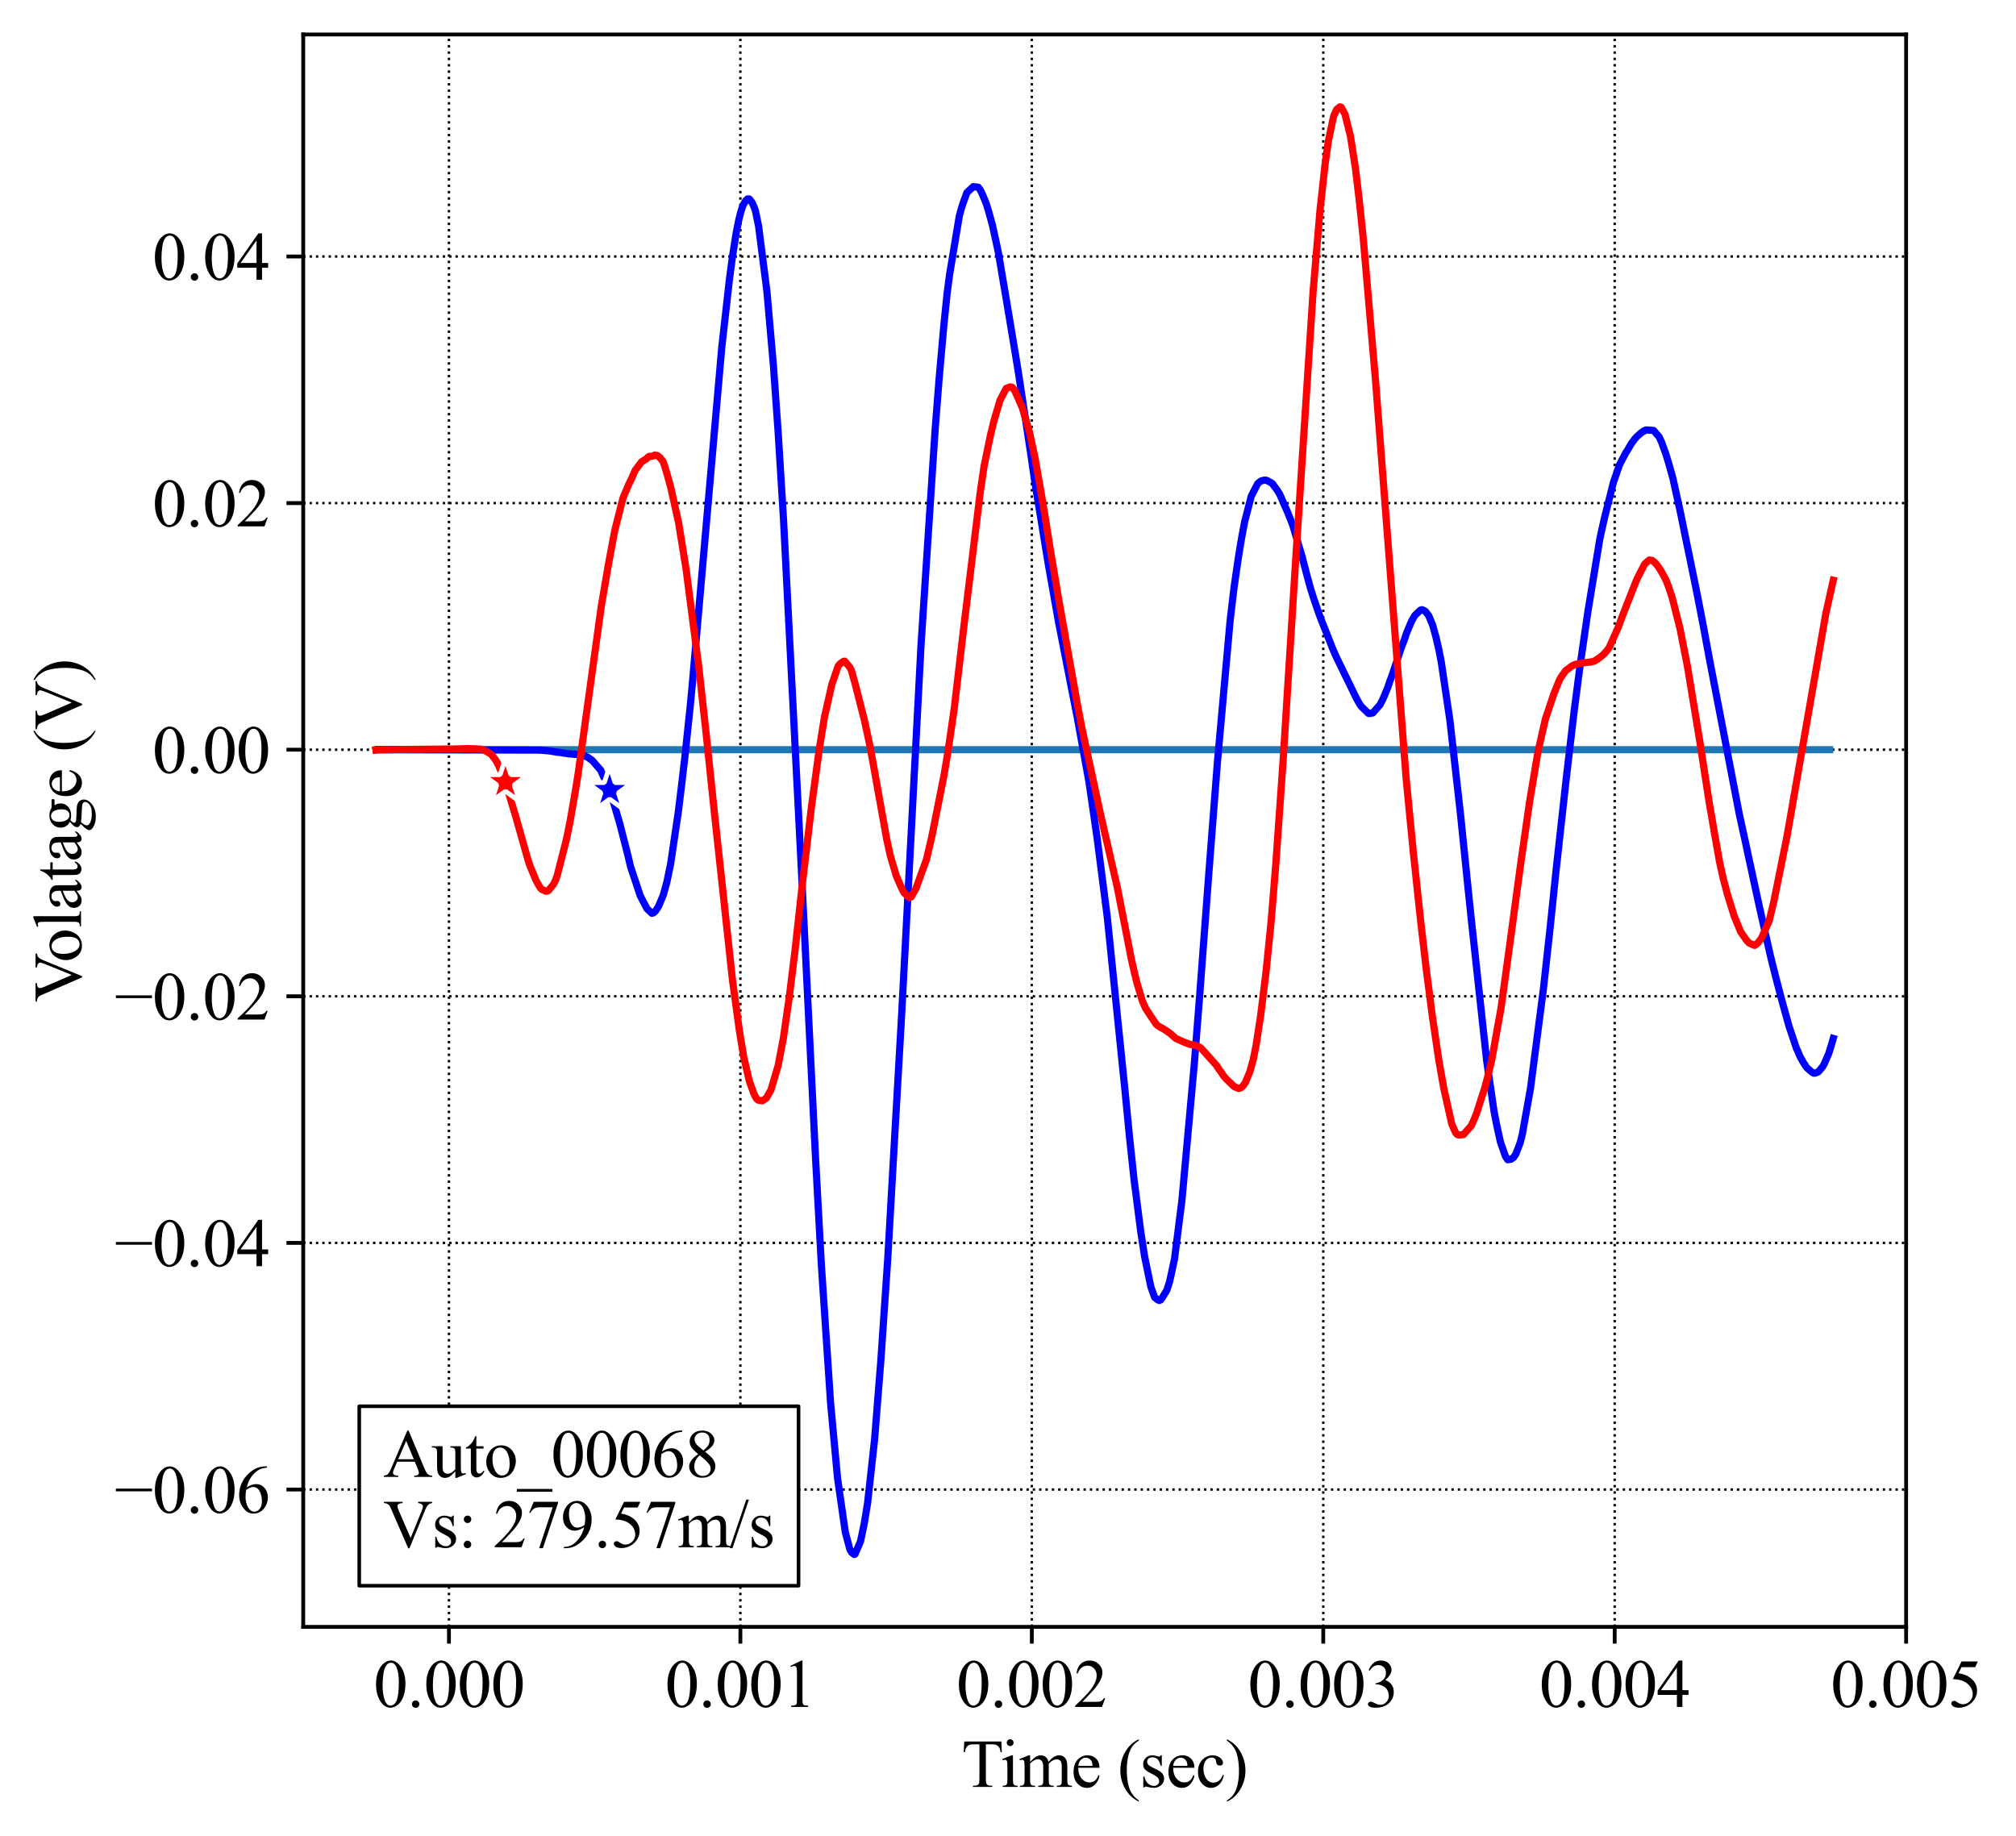<?xml version="1.0" encoding="utf-8" standalone="no"?>
<!DOCTYPE svg PUBLIC "-//W3C//DTD SVG 1.1//EN"
  "http://www.w3.org/Graphics/SVG/1.1/DTD/svg11.dtd">
<svg height="383.472pt" version="1.1" viewBox="0 0 421.087 383.472" width="421.087pt" xmlns="http://www.w3.org/2000/svg" xmlns:xlink="http://www.w3.org/1999/xlink">
 <defs>
  <style type="text/css">*{stroke-linecap:butt;stroke-linejoin:round;}</style>
 </defs>
 <g id="figure_1">
  <g id="patch_1">
   <path d="M 0 383.472 
L 421.087 383.472 
L 421.087 0 
L 0 0 
z
" style="fill:#ffffff;"/>
  </g>
  <g id="axes_1">
   <g id="patch_2">
    <path d="M 63.337 339.84 
L 398.137 339.84 
L 398.137 7.2 
L 63.337 7.2 
z
" style="fill:#ffffff;"/>
   </g>
   <g id="matplotlib.axis_1">
    <g id="xtick_1">
     <g id="line2d_1">
      <path clip-path="url(#p423b98a6bf)" d="M 93.773 339.84 
L 93.773 7.2 
" style="fill:none;stroke:#000000;stroke-dasharray:0.5,0.825;stroke-dashoffset:0;stroke-width:0.5;"/>
     </g>
     <g id="line2d_2">
      <defs>
       <path d="M 0 0 
L 0 3.5 
" id="med124d622c" style="stroke:#000000;stroke-width:0.8;"/>
      </defs>
      <g>
       <use style="stroke:#000000;stroke-width:0.8;" x="93.773" xlink:href="#med124d622c" y="339.84"/>
      </g>
     </g>
     <g id="text_1">
      <!-- 0.000 -->
      <g transform="translate(78.023 356.561)scale(0.14 -0.14)">
       <defs>
        <path d="M 231 2094 
Q 231 2819 450 3342 
Q 669 3866 1031 4122 
Q 1313 4325 1613 4325 
Q 2100 4325 2488 3828 
Q 2972 3213 2972 2159 
Q 2972 1422 2759 906 
Q 2547 391 2217 158 
Q 1888 -75 1581 -75 
Q 975 -75 572 641 
Q 231 1244 231 2094 
z
M 844 2016 
Q 844 1141 1059 588 
Q 1238 122 1591 122 
Q 1759 122 1940 273 
Q 2122 425 2216 781 
Q 2359 1319 2359 2297 
Q 2359 3022 2209 3506 
Q 2097 3866 1919 4016 
Q 1791 4119 1609 4119 
Q 1397 4119 1231 3928 
Q 1006 3669 925 3112 
Q 844 2556 844 2016 
z
" id="TimesNewRomanPSMT-30" transform="scale(0.016)"/>
        <path d="M 800 606 
Q 947 606 1047 504 
Q 1147 403 1147 259 
Q 1147 116 1045 14 
Q 944 -88 800 -88 
Q 656 -88 554 14 
Q 453 116 453 259 
Q 453 406 554 506 
Q 656 606 800 606 
z
" id="TimesNewRomanPSMT-2e" transform="scale(0.016)"/>
       </defs>
       <use xlink:href="#TimesNewRomanPSMT-30"/>
       <use x="50" xlink:href="#TimesNewRomanPSMT-2e"/>
       <use x="75" xlink:href="#TimesNewRomanPSMT-30"/>
       <use x="125" xlink:href="#TimesNewRomanPSMT-30"/>
       <use x="175" xlink:href="#TimesNewRomanPSMT-30"/>
      </g>
     </g>
    </g>
    <g id="xtick_2">
     <g id="line2d_3">
      <path clip-path="url(#p423b98a6bf)" d="M 154.646 339.84 
L 154.646 7.2 
" style="fill:none;stroke:#000000;stroke-dasharray:0.5,0.825;stroke-dashoffset:0;stroke-width:0.5;"/>
     </g>
     <g id="line2d_4">
      <g>
       <use style="stroke:#000000;stroke-width:0.8;" x="154.646" xlink:href="#med124d622c" y="339.84"/>
      </g>
     </g>
     <g id="text_2">
      <!-- 0.001 -->
      <g transform="translate(138.896 356.561)scale(0.14 -0.14)">
       <defs>
        <path d="M 750 3822 
L 1781 4325 
L 1884 4325 
L 1884 747 
Q 1884 391 1914 303 
Q 1944 216 2037 169 
Q 2131 122 2419 116 
L 2419 0 
L 825 0 
L 825 116 
Q 1125 122 1212 167 
Q 1300 213 1334 289 
Q 1369 366 1369 747 
L 1369 3034 
Q 1369 3497 1338 3628 
Q 1316 3728 1258 3775 
Q 1200 3822 1119 3822 
Q 1003 3822 797 3725 
L 750 3822 
z
" id="TimesNewRomanPSMT-31" transform="scale(0.016)"/>
       </defs>
       <use xlink:href="#TimesNewRomanPSMT-30"/>
       <use x="50" xlink:href="#TimesNewRomanPSMT-2e"/>
       <use x="75" xlink:href="#TimesNewRomanPSMT-30"/>
       <use x="125" xlink:href="#TimesNewRomanPSMT-30"/>
       <use x="175" xlink:href="#TimesNewRomanPSMT-31"/>
      </g>
     </g>
    </g>
    <g id="xtick_3">
     <g id="line2d_5">
      <path clip-path="url(#p423b98a6bf)" d="M 215.519 339.84 
L 215.519 7.2 
" style="fill:none;stroke:#000000;stroke-dasharray:0.5,0.825;stroke-dashoffset:0;stroke-width:0.5;"/>
     </g>
     <g id="line2d_6">
      <g>
       <use style="stroke:#000000;stroke-width:0.8;" x="215.519" xlink:href="#med124d622c" y="339.84"/>
      </g>
     </g>
     <g id="text_3">
      <!-- 0.002 -->
      <g transform="translate(199.769 356.561)scale(0.14 -0.14)">
       <defs>
        <path d="M 2934 816 
L 2638 0 
L 138 0 
L 138 116 
Q 1241 1122 1691 1759 
Q 2141 2397 2141 2925 
Q 2141 3328 1894 3587 
Q 1647 3847 1303 3847 
Q 991 3847 742 3664 
Q 494 3481 375 3128 
L 259 3128 
Q 338 3706 661 4015 
Q 984 4325 1469 4325 
Q 1984 4325 2329 3994 
Q 2675 3663 2675 3213 
Q 2675 2891 2525 2569 
Q 2294 2063 1775 1497 
Q 997 647 803 472 
L 1909 472 
Q 2247 472 2383 497 
Q 2519 522 2628 598 
Q 2738 675 2819 816 
L 2934 816 
z
" id="TimesNewRomanPSMT-32" transform="scale(0.016)"/>
       </defs>
       <use xlink:href="#TimesNewRomanPSMT-30"/>
       <use x="50" xlink:href="#TimesNewRomanPSMT-2e"/>
       <use x="75" xlink:href="#TimesNewRomanPSMT-30"/>
       <use x="125" xlink:href="#TimesNewRomanPSMT-30"/>
       <use x="175" xlink:href="#TimesNewRomanPSMT-32"/>
      </g>
     </g>
    </g>
    <g id="xtick_4">
     <g id="line2d_7">
      <path clip-path="url(#p423b98a6bf)" d="M 276.391 339.84 
L 276.391 7.2 
" style="fill:none;stroke:#000000;stroke-dasharray:0.5,0.825;stroke-dashoffset:0;stroke-width:0.5;"/>
     </g>
     <g id="line2d_8">
      <g>
       <use style="stroke:#000000;stroke-width:0.8;" x="276.391" xlink:href="#med124d622c" y="339.84"/>
      </g>
     </g>
     <g id="text_4">
      <!-- 0.003 -->
      <g transform="translate(260.641 356.561)scale(0.14 -0.14)">
       <defs>
        <path d="M 325 3431 
Q 506 3859 782 4092 
Q 1059 4325 1472 4325 
Q 1981 4325 2253 3994 
Q 2459 3747 2459 3466 
Q 2459 3003 1878 2509 
Q 2269 2356 2469 2072 
Q 2669 1788 2669 1403 
Q 2669 853 2319 450 
Q 1863 -75 997 -75 
Q 569 -75 414 31 
Q 259 138 259 259 
Q 259 350 332 419 
Q 406 488 509 488 
Q 588 488 669 463 
Q 722 447 909 348 
Q 1097 250 1169 231 
Q 1284 197 1416 197 
Q 1734 197 1970 444 
Q 2206 691 2206 1028 
Q 2206 1275 2097 1509 
Q 2016 1684 1919 1775 
Q 1784 1900 1550 2001 
Q 1316 2103 1072 2103 
L 972 2103 
L 972 2197 
Q 1219 2228 1467 2375 
Q 1716 2522 1828 2728 
Q 1941 2934 1941 3181 
Q 1941 3503 1739 3701 
Q 1538 3900 1238 3900 
Q 753 3900 428 3381 
L 325 3431 
z
" id="TimesNewRomanPSMT-33" transform="scale(0.016)"/>
       </defs>
       <use xlink:href="#TimesNewRomanPSMT-30"/>
       <use x="50" xlink:href="#TimesNewRomanPSMT-2e"/>
       <use x="75" xlink:href="#TimesNewRomanPSMT-30"/>
       <use x="125" xlink:href="#TimesNewRomanPSMT-30"/>
       <use x="175" xlink:href="#TimesNewRomanPSMT-33"/>
      </g>
     </g>
    </g>
    <g id="xtick_5">
     <g id="line2d_9">
      <path clip-path="url(#p423b98a6bf)" d="M 337.264 339.84 
L 337.264 7.2 
" style="fill:none;stroke:#000000;stroke-dasharray:0.5,0.825;stroke-dashoffset:0;stroke-width:0.5;"/>
     </g>
     <g id="line2d_10">
      <g>
       <use style="stroke:#000000;stroke-width:0.8;" x="337.264" xlink:href="#med124d622c" y="339.84"/>
      </g>
     </g>
     <g id="text_5">
      <!-- 0.004 -->
      <g transform="translate(321.514 356.561)scale(0.14 -0.14)">
       <defs>
        <path d="M 2978 1563 
L 2978 1119 
L 2409 1119 
L 2409 0 
L 1894 0 
L 1894 1119 
L 100 1119 
L 100 1519 
L 2066 4325 
L 2409 4325 
L 2409 1563 
L 2978 1563 
z
M 1894 1563 
L 1894 3666 
L 406 1563 
L 1894 1563 
z
" id="TimesNewRomanPSMT-34" transform="scale(0.016)"/>
       </defs>
       <use xlink:href="#TimesNewRomanPSMT-30"/>
       <use x="50" xlink:href="#TimesNewRomanPSMT-2e"/>
       <use x="75" xlink:href="#TimesNewRomanPSMT-30"/>
       <use x="125" xlink:href="#TimesNewRomanPSMT-30"/>
       <use x="175" xlink:href="#TimesNewRomanPSMT-34"/>
      </g>
     </g>
    </g>
    <g id="xtick_6">
     <g id="line2d_11">
      <path clip-path="url(#p423b98a6bf)" d="M 398.137 339.84 
L 398.137 7.2 
" style="fill:none;stroke:#000000;stroke-dasharray:0.5,0.825;stroke-dashoffset:0;stroke-width:0.5;"/>
     </g>
     <g id="line2d_12">
      <g>
       <use style="stroke:#000000;stroke-width:0.8;" x="398.137" xlink:href="#med124d622c" y="339.84"/>
      </g>
     </g>
     <g id="text_6">
      <!-- 0.005 -->
      <g transform="translate(382.387 356.561)scale(0.14 -0.14)">
       <defs>
        <path d="M 2778 4238 
L 2534 3706 
L 1259 3706 
L 981 3138 
Q 1809 3016 2294 2522 
Q 2709 2097 2709 1522 
Q 2709 1188 2573 903 
Q 2438 619 2231 419 
Q 2025 219 1772 97 
Q 1413 -75 1034 -75 
Q 653 -75 479 54 
Q 306 184 306 341 
Q 306 428 378 495 
Q 450 563 559 563 
Q 641 563 702 538 
Q 763 513 909 409 
Q 1144 247 1384 247 
Q 1750 247 2026 523 
Q 2303 800 2303 1197 
Q 2303 1581 2056 1914 
Q 1809 2247 1375 2428 
Q 1034 2569 447 2591 
L 1259 4238 
L 2778 4238 
z
" id="TimesNewRomanPSMT-35" transform="scale(0.016)"/>
       </defs>
       <use xlink:href="#TimesNewRomanPSMT-30"/>
       <use x="50" xlink:href="#TimesNewRomanPSMT-2e"/>
       <use x="75" xlink:href="#TimesNewRomanPSMT-30"/>
       <use x="125" xlink:href="#TimesNewRomanPSMT-30"/>
       <use x="175" xlink:href="#TimesNewRomanPSMT-35"/>
      </g>
     </g>
    </g>
    <g id="text_7">
     <!-- Time (sec) -->
     <g transform="translate(200.859 373.277)scale(0.14 -0.14)">
      <defs>
       <path d="M 3703 4238 
L 3750 3244 
L 3631 3244 
Q 3597 3506 3538 3619 
Q 3441 3800 3280 3886 
Q 3119 3972 2856 3972 
L 2259 3972 
L 2259 734 
Q 2259 344 2344 247 
Q 2463 116 2709 116 
L 2856 116 
L 2856 0 
L 1059 0 
L 1059 116 
L 1209 116 
Q 1478 116 1591 278 
Q 1659 378 1659 734 
L 1659 3972 
L 1150 3972 
Q 853 3972 728 3928 
Q 566 3869 450 3700 
Q 334 3531 313 3244 
L 194 3244 
L 244 4238 
L 3703 4238 
z
" id="TimesNewRomanPSMT-54" transform="scale(0.016)"/>
       <path d="M 928 4444 
Q 1059 4444 1151 4351 
Q 1244 4259 1244 4128 
Q 1244 3997 1151 3903 
Q 1059 3809 928 3809 
Q 797 3809 703 3903 
Q 609 3997 609 4128 
Q 609 4259 701 4351 
Q 794 4444 928 4444 
z
M 1188 2947 
L 1188 647 
Q 1188 378 1227 289 
Q 1266 200 1342 156 
Q 1419 113 1622 113 
L 1622 0 
L 231 0 
L 231 113 
Q 441 113 512 153 
Q 584 194 626 287 
Q 669 381 669 647 
L 669 1750 
Q 669 2216 641 2353 
Q 619 2453 572 2492 
Q 525 2531 444 2531 
Q 356 2531 231 2484 
L 188 2597 
L 1050 2947 
L 1188 2947 
z
" id="TimesNewRomanPSMT-69" transform="scale(0.016)"/>
       <path d="M 1050 2338 
Q 1363 2650 1419 2697 
Q 1559 2816 1721 2881 
Q 1884 2947 2044 2947 
Q 2313 2947 2506 2790 
Q 2700 2634 2766 2338 
Q 3088 2713 3309 2830 
Q 3531 2947 3766 2947 
Q 3994 2947 4170 2830 
Q 4347 2713 4450 2447 
Q 4519 2266 4519 1878 
L 4519 647 
Q 4519 378 4559 278 
Q 4591 209 4675 161 
Q 4759 113 4950 113 
L 4950 0 
L 3538 0 
L 3538 113 
L 3597 113 
Q 3781 113 3884 184 
Q 3956 234 3988 344 
Q 4000 397 4000 647 
L 4000 1878 
Q 4000 2228 3916 2372 
Q 3794 2572 3525 2572 
Q 3359 2572 3192 2489 
Q 3025 2406 2788 2181 
L 2781 2147 
L 2788 2013 
L 2788 647 
Q 2788 353 2820 281 
Q 2853 209 2943 161 
Q 3034 113 3253 113 
L 3253 0 
L 1806 0 
L 1806 113 
Q 2044 113 2133 169 
Q 2222 225 2256 338 
Q 2272 391 2272 647 
L 2272 1878 
Q 2272 2228 2169 2381 
Q 2031 2581 1784 2581 
Q 1616 2581 1450 2491 
Q 1191 2353 1050 2181 
L 1050 647 
Q 1050 366 1089 281 
Q 1128 197 1204 155 
Q 1281 113 1516 113 
L 1516 0 
L 100 0 
L 100 113 
Q 297 113 375 155 
Q 453 197 493 289 
Q 534 381 534 647 
L 534 1741 
Q 534 2213 506 2350 
Q 484 2453 437 2492 
Q 391 2531 309 2531 
Q 222 2531 100 2484 
L 53 2597 
L 916 2947 
L 1050 2947 
L 1050 2338 
z
" id="TimesNewRomanPSMT-6d" transform="scale(0.016)"/>
       <path d="M 681 1784 
Q 678 1147 991 784 
Q 1303 422 1725 422 
Q 2006 422 2214 576 
Q 2422 731 2563 1106 
L 2659 1044 
Q 2594 616 2278 264 
Q 1963 -88 1488 -88 
Q 972 -88 605 314 
Q 238 716 238 1394 
Q 238 2128 614 2539 
Q 991 2950 1559 2950 
Q 2041 2950 2350 2633 
Q 2659 2316 2659 1784 
L 681 1784 
z
M 681 1966 
L 2006 1966 
Q 1991 2241 1941 2353 
Q 1863 2528 1708 2628 
Q 1553 2728 1384 2728 
Q 1125 2728 920 2526 
Q 716 2325 681 1966 
z
" id="TimesNewRomanPSMT-65" transform="scale(0.016)"/>
       <path id="TimesNewRomanPSMT-20" transform="scale(0.016)"/>
       <path d="M 1988 -1253 
L 1988 -1369 
Q 1516 -1131 1200 -813 
Q 750 -359 506 256 
Q 263 872 263 1534 
Q 263 2503 741 3301 
Q 1219 4100 1988 4444 
L 1988 4313 
Q 1603 4100 1356 3731 
Q 1109 3363 987 2797 
Q 866 2231 866 1616 
Q 866 947 969 400 
Q 1050 -31 1165 -292 
Q 1281 -553 1476 -793 
Q 1672 -1034 1988 -1253 
z
" id="TimesNewRomanPSMT-28" transform="scale(0.016)"/>
       <path d="M 2050 2947 
L 2050 1972 
L 1947 1972 
Q 1828 2431 1642 2597 
Q 1456 2763 1169 2763 
Q 950 2763 815 2647 
Q 681 2531 681 2391 
Q 681 2216 781 2091 
Q 878 1963 1175 1819 
L 1631 1597 
Q 2266 1288 2266 781 
Q 2266 391 1970 151 
Q 1675 -88 1309 -88 
Q 1047 -88 709 6 
Q 606 38 541 38 
Q 469 38 428 -44 
L 325 -44 
L 325 978 
L 428 978 
Q 516 541 762 319 
Q 1009 97 1316 97 
Q 1531 97 1667 223 
Q 1803 350 1803 528 
Q 1803 744 1651 891 
Q 1500 1038 1047 1263 
Q 594 1488 453 1669 
Q 313 1847 313 2119 
Q 313 2472 555 2709 
Q 797 2947 1181 2947 
Q 1350 2947 1591 2875 
Q 1750 2828 1803 2828 
Q 1853 2828 1881 2850 
Q 1909 2872 1947 2947 
L 2050 2947 
z
" id="TimesNewRomanPSMT-73" transform="scale(0.016)"/>
       <path d="M 2631 1088 
Q 2516 522 2178 217 
Q 1841 -88 1431 -88 
Q 944 -88 581 321 
Q 219 731 219 1428 
Q 219 2103 620 2525 
Q 1022 2947 1584 2947 
Q 2006 2947 2278 2723 
Q 2550 2500 2550 2259 
Q 2550 2141 2473 2067 
Q 2397 1994 2259 1994 
Q 2075 1994 1981 2113 
Q 1928 2178 1911 2362 
Q 1894 2547 1784 2644 
Q 1675 2738 1481 2738 
Q 1169 2738 978 2506 
Q 725 2200 725 1697 
Q 725 1184 976 792 
Q 1228 400 1656 400 
Q 1963 400 2206 609 
Q 2378 753 2541 1131 
L 2631 1088 
z
" id="TimesNewRomanPSMT-63" transform="scale(0.016)"/>
       <path d="M 144 4313 
L 144 4444 
Q 619 4209 934 3891 
Q 1381 3434 1625 2820 
Q 1869 2206 1869 1541 
Q 1869 572 1392 -226 
Q 916 -1025 144 -1369 
L 144 -1253 
Q 528 -1038 776 -670 
Q 1025 -303 1145 264 
Q 1266 831 1266 1447 
Q 1266 2113 1163 2663 
Q 1084 3094 967 3353 
Q 850 3613 656 3853 
Q 463 4094 144 4313 
z
" id="TimesNewRomanPSMT-29" transform="scale(0.016)"/>
      </defs>
      <use xlink:href="#TimesNewRomanPSMT-54"/>
      <use x="57.584" xlink:href="#TimesNewRomanPSMT-69"/>
      <use x="85.367" xlink:href="#TimesNewRomanPSMT-6d"/>
      <use x="163.15" xlink:href="#TimesNewRomanPSMT-65"/>
      <use x="207.535" xlink:href="#TimesNewRomanPSMT-20"/>
      <use x="232.535" xlink:href="#TimesNewRomanPSMT-28"/>
      <use x="265.836" xlink:href="#TimesNewRomanPSMT-73"/>
      <use x="304.752" xlink:href="#TimesNewRomanPSMT-65"/>
      <use x="349.137" xlink:href="#TimesNewRomanPSMT-63"/>
      <use x="393.521" xlink:href="#TimesNewRomanPSMT-29"/>
     </g>
    </g>
   </g>
   <g id="matplotlib.axis_2">
    <g id="ytick_1">
     <g id="line2d_13">
      <path clip-path="url(#p423b98a6bf)" d="M 63.337 311.147 
L 398.137 311.147 
" style="fill:none;stroke:#000000;stroke-dasharray:0.5,0.825;stroke-dashoffset:0;stroke-width:0.5;"/>
     </g>
     <g id="line2d_14">
      <defs>
       <path d="M 0 0 
L -3.5 0 
" id="m346d2f3585" style="stroke:#000000;stroke-width:0.8;"/>
      </defs>
      <g>
       <use style="stroke:#000000;stroke-width:0.8;" x="63.337" xlink:href="#m346d2f3585" y="311.147"/>
      </g>
     </g>
     <g id="text_8">
      <!-- −0.06 -->
      <g transform="translate(23.942 316.007)scale(0.14 -0.14)">
       <defs>
        <path d="M 3484 2000 
L 116 2000 
L 116 2256 
L 3484 2256 
L 3484 2000 
z
" id="TimesNewRomanPSMT-2212" transform="scale(0.016)"/>
        <path d="M 2869 4325 
L 2869 4209 
Q 2456 4169 2195 4045 
Q 1934 3922 1679 3669 
Q 1425 3416 1258 3105 
Q 1091 2794 978 2366 
Q 1428 2675 1881 2675 
Q 2316 2675 2634 2325 
Q 2953 1975 2953 1425 
Q 2953 894 2631 456 
Q 2244 -75 1606 -75 
Q 1172 -75 869 213 
Q 275 772 275 1663 
Q 275 2231 503 2743 
Q 731 3256 1154 3653 
Q 1578 4050 1965 4187 
Q 2353 4325 2688 4325 
L 2869 4325 
z
M 925 2138 
Q 869 1716 869 1456 
Q 869 1156 980 804 
Q 1091 453 1309 247 
Q 1469 100 1697 100 
Q 1969 100 2183 356 
Q 2397 613 2397 1088 
Q 2397 1622 2184 2012 
Q 1972 2403 1581 2403 
Q 1463 2403 1327 2353 
Q 1191 2303 925 2138 
z
" id="TimesNewRomanPSMT-36" transform="scale(0.016)"/>
       </defs>
       <use xlink:href="#TimesNewRomanPSMT-2212"/>
       <use x="56.396" xlink:href="#TimesNewRomanPSMT-30"/>
       <use x="106.396" xlink:href="#TimesNewRomanPSMT-2e"/>
       <use x="131.396" xlink:href="#TimesNewRomanPSMT-30"/>
       <use x="181.396" xlink:href="#TimesNewRomanPSMT-36"/>
      </g>
     </g>
    </g>
    <g id="ytick_2">
     <g id="line2d_15">
      <path clip-path="url(#p423b98a6bf)" d="M 63.337 259.633 
L 398.137 259.633 
" style="fill:none;stroke:#000000;stroke-dasharray:0.5,0.825;stroke-dashoffset:0;stroke-width:0.5;"/>
     </g>
     <g id="line2d_16">
      <g>
       <use style="stroke:#000000;stroke-width:0.8;" x="63.337" xlink:href="#m346d2f3585" y="259.633"/>
      </g>
     </g>
     <g id="text_9">
      <!-- −0.04 -->
      <g transform="translate(23.942 264.493)scale(0.14 -0.14)">
       <use xlink:href="#TimesNewRomanPSMT-2212"/>
       <use x="56.396" xlink:href="#TimesNewRomanPSMT-30"/>
       <use x="106.396" xlink:href="#TimesNewRomanPSMT-2e"/>
       <use x="131.396" xlink:href="#TimesNewRomanPSMT-30"/>
       <use x="181.396" xlink:href="#TimesNewRomanPSMT-34"/>
      </g>
     </g>
    </g>
    <g id="ytick_3">
     <g id="line2d_17">
      <path clip-path="url(#p423b98a6bf)" d="M 63.337 208.119 
L 398.137 208.119 
" style="fill:none;stroke:#000000;stroke-dasharray:0.5,0.825;stroke-dashoffset:0;stroke-width:0.5;"/>
     </g>
     <g id="line2d_18">
      <g>
       <use style="stroke:#000000;stroke-width:0.8;" x="63.337" xlink:href="#m346d2f3585" y="208.119"/>
      </g>
     </g>
     <g id="text_10">
      <!-- −0.02 -->
      <g transform="translate(23.942 212.979)scale(0.14 -0.14)">
       <use xlink:href="#TimesNewRomanPSMT-2212"/>
       <use x="56.396" xlink:href="#TimesNewRomanPSMT-30"/>
       <use x="106.396" xlink:href="#TimesNewRomanPSMT-2e"/>
       <use x="131.396" xlink:href="#TimesNewRomanPSMT-30"/>
       <use x="181.396" xlink:href="#TimesNewRomanPSMT-32"/>
      </g>
     </g>
    </g>
    <g id="ytick_4">
     <g id="line2d_19">
      <path clip-path="url(#p423b98a6bf)" d="M 63.337 156.605 
L 398.137 156.605 
" style="fill:none;stroke:#000000;stroke-dasharray:0.5,0.825;stroke-dashoffset:0;stroke-width:0.5;"/>
     </g>
     <g id="line2d_20">
      <g>
       <use style="stroke:#000000;stroke-width:0.8;" x="63.337" xlink:href="#m346d2f3585" y="156.605"/>
      </g>
     </g>
     <g id="text_11">
      <!-- 0.00 -->
      <g transform="translate(31.837 161.465)scale(0.14 -0.14)">
       <use xlink:href="#TimesNewRomanPSMT-30"/>
       <use x="50" xlink:href="#TimesNewRomanPSMT-2e"/>
       <use x="75" xlink:href="#TimesNewRomanPSMT-30"/>
       <use x="125" xlink:href="#TimesNewRomanPSMT-30"/>
      </g>
     </g>
    </g>
    <g id="ytick_5">
     <g id="line2d_21">
      <path clip-path="url(#p423b98a6bf)" d="M 63.337 105.091 
L 398.137 105.091 
" style="fill:none;stroke:#000000;stroke-dasharray:0.5,0.825;stroke-dashoffset:0;stroke-width:0.5;"/>
     </g>
     <g id="line2d_22">
      <g>
       <use style="stroke:#000000;stroke-width:0.8;" x="63.337" xlink:href="#m346d2f3585" y="105.091"/>
      </g>
     </g>
     <g id="text_12">
      <!-- 0.02 -->
      <g transform="translate(31.837 109.951)scale(0.14 -0.14)">
       <use xlink:href="#TimesNewRomanPSMT-30"/>
       <use x="50" xlink:href="#TimesNewRomanPSMT-2e"/>
       <use x="75" xlink:href="#TimesNewRomanPSMT-30"/>
       <use x="125" xlink:href="#TimesNewRomanPSMT-32"/>
      </g>
     </g>
    </g>
    <g id="ytick_6">
     <g id="line2d_23">
      <path clip-path="url(#p423b98a6bf)" d="M 63.337 53.577 
L 398.137 53.577 
" style="fill:none;stroke:#000000;stroke-dasharray:0.5,0.825;stroke-dashoffset:0;stroke-width:0.5;"/>
     </g>
     <g id="line2d_24">
      <g>
       <use style="stroke:#000000;stroke-width:0.8;" x="63.337" xlink:href="#m346d2f3585" y="53.577"/>
      </g>
     </g>
     <g id="text_13">
      <!-- 0.04 -->
      <g transform="translate(31.837 58.437)scale(0.14 -0.14)">
       <use xlink:href="#TimesNewRomanPSMT-30"/>
       <use x="50" xlink:href="#TimesNewRomanPSMT-2e"/>
       <use x="75" xlink:href="#TimesNewRomanPSMT-30"/>
       <use x="125" xlink:href="#TimesNewRomanPSMT-34"/>
      </g>
     </g>
    </g>
    <g id="text_14">
     <!-- Volatage (V) -->
     <g transform="translate(16.921 209.352)rotate(-90)scale(0.14 -0.14)">
      <defs>
       <path d="M 4544 4238 
L 4544 4122 
Q 4319 4081 4203 3978 
Q 4038 3825 3909 3509 
L 2431 -97 
L 2316 -97 
L 728 3556 
Q 606 3838 556 3900 
Q 478 3997 364 4051 
Q 250 4106 56 4122 
L 56 4238 
L 1788 4238 
L 1788 4122 
Q 1494 4094 1406 4022 
Q 1319 3950 1319 3838 
Q 1319 3681 1463 3350 
L 2541 866 
L 3541 3319 
Q 3688 3681 3688 3822 
Q 3688 3913 3597 3995 
Q 3506 4078 3291 4113 
Q 3275 4116 3238 4122 
L 3238 4238 
L 4544 4238 
z
" id="TimesNewRomanPSMT-56" transform="scale(0.016)"/>
       <path d="M 1600 2947 
Q 2250 2947 2644 2453 
Q 2978 2031 2978 1484 
Q 2978 1100 2793 706 
Q 2609 313 2286 112 
Q 1963 -88 1566 -88 
Q 919 -88 538 428 
Q 216 863 216 1403 
Q 216 1797 411 2186 
Q 606 2575 925 2761 
Q 1244 2947 1600 2947 
z
M 1503 2744 
Q 1338 2744 1170 2645 
Q 1003 2547 900 2300 
Q 797 2053 797 1666 
Q 797 1041 1045 587 
Q 1294 134 1700 134 
Q 2003 134 2200 384 
Q 2397 634 2397 1244 
Q 2397 2006 2069 2444 
Q 1847 2744 1503 2744 
z
" id="TimesNewRomanPSMT-6f" transform="scale(0.016)"/>
       <path d="M 1184 4444 
L 1184 647 
Q 1184 378 1223 290 
Q 1263 203 1344 158 
Q 1425 113 1647 113 
L 1647 0 
L 244 0 
L 244 113 
Q 441 113 512 153 
Q 584 194 625 287 
Q 666 381 666 647 
L 666 3247 
Q 666 3731 644 3842 
Q 622 3953 573 3993 
Q 525 4034 450 4034 
Q 369 4034 244 3984 
L 191 4094 
L 1044 4444 
L 1184 4444 
z
" id="TimesNewRomanPSMT-6c" transform="scale(0.016)"/>
       <path d="M 1822 413 
Q 1381 72 1269 19 
Q 1100 -59 909 -59 
Q 613 -59 420 144 
Q 228 347 228 678 
Q 228 888 322 1041 
Q 450 1253 767 1440 
Q 1084 1628 1822 1897 
L 1822 2009 
Q 1822 2438 1686 2597 
Q 1550 2756 1291 2756 
Q 1094 2756 978 2650 
Q 859 2544 859 2406 
L 866 2225 
Q 866 2081 792 2003 
Q 719 1925 600 1925 
Q 484 1925 411 2006 
Q 338 2088 338 2228 
Q 338 2497 613 2722 
Q 888 2947 1384 2947 
Q 1766 2947 2009 2819 
Q 2194 2722 2281 2516 
Q 2338 2381 2338 1966 
L 2338 994 
Q 2338 584 2353 492 
Q 2369 400 2405 369 
Q 2441 338 2488 338 
Q 2538 338 2575 359 
Q 2641 400 2828 588 
L 2828 413 
Q 2478 -56 2159 -56 
Q 2006 -56 1915 50 
Q 1825 156 1822 413 
z
M 1822 616 
L 1822 1706 
Q 1350 1519 1213 1441 
Q 966 1303 859 1153 
Q 753 1003 753 825 
Q 753 600 887 451 
Q 1022 303 1197 303 
Q 1434 303 1822 616 
z
" id="TimesNewRomanPSMT-61" transform="scale(0.016)"/>
       <path d="M 1031 3803 
L 1031 2863 
L 1700 2863 
L 1700 2644 
L 1031 2644 
L 1031 788 
Q 1031 509 1111 412 
Q 1191 316 1316 316 
Q 1419 316 1516 380 
Q 1613 444 1666 569 
L 1788 569 
Q 1678 263 1478 108 
Q 1278 -47 1066 -47 
Q 922 -47 784 33 
Q 647 113 581 261 
Q 516 409 516 719 
L 516 2644 
L 63 2644 
L 63 2747 
Q 234 2816 414 2980 
Q 594 3144 734 3369 
Q 806 3488 934 3803 
L 1031 3803 
z
" id="TimesNewRomanPSMT-74" transform="scale(0.016)"/>
       <path d="M 966 1044 
Q 703 1172 562 1401 
Q 422 1631 422 1909 
Q 422 2334 742 2640 
Q 1063 2947 1563 2947 
Q 1972 2947 2272 2747 
L 2878 2747 
Q 3013 2747 3034 2739 
Q 3056 2731 3066 2713 
Q 3084 2684 3084 2613 
Q 3084 2531 3069 2500 
Q 3059 2484 3036 2475 
Q 3013 2466 2878 2466 
L 2506 2466 
Q 2681 2241 2681 1891 
Q 2681 1491 2375 1206 
Q 2069 922 1553 922 
Q 1341 922 1119 984 
Q 981 866 932 777 
Q 884 688 884 625 
Q 884 572 936 522 
Q 988 472 1138 450 
Q 1225 438 1575 428 
Q 2219 413 2409 384 
Q 2700 344 2873 169 
Q 3047 -6 3047 -263 
Q 3047 -616 2716 -925 
Q 2228 -1381 1444 -1381 
Q 841 -1381 425 -1109 
Q 191 -953 191 -784 
Q 191 -709 225 -634 
Q 278 -519 444 -313 
Q 466 -284 763 25 
Q 600 122 533 198 
Q 466 275 466 372 
Q 466 481 555 628 
Q 644 775 966 1044 
z
M 1509 2797 
Q 1278 2797 1122 2612 
Q 966 2428 966 2047 
Q 966 1553 1178 1281 
Q 1341 1075 1591 1075 
Q 1828 1075 1981 1253 
Q 2134 1431 2134 1813 
Q 2134 2309 1919 2591 
Q 1759 2797 1509 2797 
z
M 934 0 
Q 788 -159 713 -296 
Q 638 -434 638 -550 
Q 638 -700 819 -813 
Q 1131 -1006 1722 -1006 
Q 2284 -1006 2551 -807 
Q 2819 -609 2819 -384 
Q 2819 -222 2659 -153 
Q 2497 -84 2016 -72 
Q 1313 -53 934 0 
z
" id="TimesNewRomanPSMT-67" transform="scale(0.016)"/>
      </defs>
      <use xlink:href="#TimesNewRomanPSMT-56"/>
      <use x="59.342" xlink:href="#TimesNewRomanPSMT-6f"/>
      <use x="109.342" xlink:href="#TimesNewRomanPSMT-6c"/>
      <use x="137.125" xlink:href="#TimesNewRomanPSMT-61"/>
      <use x="181.51" xlink:href="#TimesNewRomanPSMT-74"/>
      <use x="209.293" xlink:href="#TimesNewRomanPSMT-61"/>
      <use x="253.678" xlink:href="#TimesNewRomanPSMT-67"/>
      <use x="303.678" xlink:href="#TimesNewRomanPSMT-65"/>
      <use x="348.062" xlink:href="#TimesNewRomanPSMT-20"/>
      <use x="373.062" xlink:href="#TimesNewRomanPSMT-28"/>
      <use x="406.363" xlink:href="#TimesNewRomanPSMT-56"/>
      <use x="478.58" xlink:href="#TimesNewRomanPSMT-29"/>
     </g>
    </g>
   </g>
   <g id="LineCollection_1">
    <path clip-path="url(#p423b98a6bf)" d="M 78.555 156.605 
L 382.919 156.605 
" style="fill:none;stroke:#1f77b4;stroke-width:1.5;"/>
   </g>
   <g id="line2d_25">
    <path clip-path="url(#p423b98a6bf)" d="M 78.555 156.591 
L 78.677 156.559 
L 78.707 156.591 
L 112.826 156.688 
L 112.979 156.72 
L 113.131 156.72 
L 114.257 156.817 
L 114.379 156.849 
L 114.409 156.817 
L 115.14 156.913 
L 115.353 156.978 
L 115.505 156.978 
L 116.053 157.074 
L 116.266 157.139 
L 116.387 157.106 
L 116.54 157.171 
L 116.692 157.139 
L 116.874 157.171 
L 117.483 157.267 
L 117.666 157.3 
L 117.757 157.3 
L 117.788 157.332 
L 118.64 157.428 
L 118.792 157.493 
L 118.822 157.461 
L 119.857 157.557 
L 119.979 157.589 
L 120.009 157.493 
L 120.101 157.557 
L 121.196 157.654 
L 121.349 157.686 
L 121.409 157.654 
L 121.47 157.718 
L 121.896 157.783 
L 122.079 157.943 
L 122.201 157.911 
L 122.231 157.943 
L 122.536 158.104 
L 122.749 158.169 
L 122.931 158.298 
L 123.388 158.652 
L 123.479 158.652 
L 123.51 158.684 
L 123.723 158.877 
L 125.457 160.873 
L 127.497 165.445 
L 129.384 171.788 
L 130.784 177.229 
L 131.18 178.807 
L 131.697 180.996 
L 133.706 187.049 
L 133.858 187.371 
L 135.136 189.818 
L 136.171 190.784 
L 136.354 190.655 
L 136.384 190.687 
L 136.415 190.719 
L 136.475 190.623 
L 136.658 190.558 
L 136.902 190.301 
L 136.993 190.204 
L 137.449 189.496 
L 137.632 189.142 
L 138.545 186.952 
L 139.306 184.183 
L 140.067 180.513 
L 141.65 169.824 
L 142.411 163.642 
L 143.05 158.137 
L 144.115 148.027 
L 144.572 143.262 
L 150.75 72.656 
L 152.363 58.296 
L 153.002 53.531 
L 153.763 48.702 
L 154.311 45.933 
L 154.737 44.259 
L 155.163 42.939 
L 155.803 41.844 
L 155.955 41.747 
L 156.137 41.554 
L 156.29 41.554 
L 156.442 41.554 
L 156.594 41.651 
L 157.081 42.295 
L 157.416 43.003 
L 157.781 44.001 
L 158.451 47.253 
L 160.185 60.84 
L 161.555 76.487 
L 162.529 90.235 
L 163.655 108.522 
L 167.368 181.286 
L 170.351 242.04 
L 171.569 264.352 
L 173.486 293.071 
L 174.947 308.847 
L 176.56 320.052 
L 177.534 323.722 
L 177.778 324.108 
L 177.96 324.366 
L 178.447 324.72 
L 178.599 324.623 
L 179.756 321.919 
L 180.547 318.088 
L 181.217 313.966 
L 182.678 300.702 
L 183.987 284.185 
L 185.417 263.064 
L 188.339 211.743 
L 190.226 175.845 
L 192.387 134.569 
L 195.309 89.945 
L 196.131 79.417 
L 197.135 68.052 
L 197.835 61.194 
L 198.353 57.298 
L 200.361 45.192 
L 200.514 44.613 
L 200.848 43.389 
L 201.092 42.617 
L 201.944 40.266 
L 202.188 40.009 
L 203.314 38.978 
L 203.527 39.043 
L 203.679 39.043 
L 204.318 39.107 
L 204.622 39.494 
L 204.866 39.912 
L 205.17 40.524 
L 205.992 42.52 
L 206.479 44.098 
L 207.301 47.06 
L 208.488 52.533 
L 209.005 55.592 
L 209.979 61.323 
L 212.019 73.557 
L 212.719 77.839 
L 215.458 95.901 
L 216.097 100.377 
L 218.988 118.02 
L 220.662 127.454 
L 221.119 130.029 
L 224.345 146.514 
L 224.954 149.572 
L 227.419 163.127 
L 227.937 166.604 
L 229.154 175.04 
L 231.285 191.621 
L 234.998 228.003 
L 235.941 237.694 
L 236.885 246.515 
L 238.255 257.172 
L 239.076 262.485 
L 240.385 268.827 
L 241.177 271.017 
L 241.785 271.5 
L 241.998 271.596 
L 242.151 271.661 
L 242.181 271.628 
L 242.455 271.532 
L 242.851 270.952 
L 243.398 270.019 
L 243.429 270.051 
L 243.459 269.954 
L 243.703 269.536 
L 244.068 268.441 
L 244.311 267.668 
L 245.316 263.032 
L 246.868 250.765 
L 249.455 222.239 
L 250.612 207.494 
L 251.738 192.458 
L 252.499 182.316 
L 254.295 159.103 
L 256.943 129.579 
L 257.764 122.689 
L 258.373 118.439 
L 258.769 115.799 
L 259.347 112.321 
L 259.986 108.941 
L 261.356 103.628 
L 262.725 100.988 
L 263.334 100.505 
L 263.608 100.409 
L 263.821 100.344 
L 263.943 100.344 
L 264.126 100.28 
L 264.278 100.344 
L 264.46 100.312 
L 264.734 100.409 
L 265.069 100.602 
L 265.252 100.699 
L 265.617 100.924 
L 265.769 101.021 
L 266.134 101.536 
L 266.743 102.341 
L 267.23 103.113 
L 267.382 103.435 
L 268.935 106.977 
L 269.452 108.265 
L 270.03 109.746 
L 271.978 116.282 
L 272.404 117.988 
L 272.587 118.632 
L 272.983 120.177 
L 273.713 122.85 
L 274.139 124.202 
L 274.383 124.975 
L 275.57 128.42 
L 275.661 128.645 
L 275.965 129.482 
L 276.696 131.285 
L 277.244 132.669 
L 277.852 134.215 
L 278.431 135.696 
L 278.552 135.953 
L 278.979 136.952 
L 283.3 145.838 
L 283.483 146.16 
L 283.757 146.675 
L 284.001 147.093 
L 284.366 147.608 
L 285.796 148.993 
L 285.888 148.961 
L 285.918 148.993 
L 285.948 149.057 
L 286.04 148.993 
L 286.222 149.025 
L 286.74 148.929 
L 288.262 147.19 
L 288.536 146.643 
L 288.749 146.256 
L 289.144 145.355 
L 289.875 143.584 
L 290.27 142.393 
L 290.757 141.105 
L 292.766 135.084 
L 293.314 133.7 
L 293.74 132.38 
L 294.562 130.384 
L 294.927 129.579 
L 295.505 128.581 
L 295.597 128.484 
L 296.692 127.454 
L 296.723 127.518 
L 296.784 127.454 
L 297.027 127.357 
L 297.271 127.454 
L 297.453 127.55 
L 297.606 127.647 
L 297.758 127.743 
L 298.427 128.613 
L 299.249 130.609 
L 299.949 133.152 
L 300.558 135.792 
L 301.045 138.336 
L 302.841 150.442 
L 305.062 170.146 
L 306.493 184.151 
L 307.284 191.782 
L 310.511 221.467 
L 312.063 232.156 
L 312.641 235.118 
L 313.402 238.563 
L 314.437 241.525 
L 314.711 241.943 
L 314.924 242.265 
L 315.563 242.169 
L 315.959 241.911 
L 316.111 241.815 
L 316.567 241.171 
L 317.115 239.786 
L 317.541 238.627 
L 317.967 236.953 
L 319.672 227.391 
L 322.381 206.528 
L 323.781 193.778 
L 325.029 181.737 
L 327.159 162.515 
L 327.829 156.784 
L 328.864 147.995 
L 330.02 139.141 
L 331.664 127.776 
L 334.129 112.772 
L 334.342 111.742 
L 335.103 108.297 
L 336.99 100.795 
L 338.269 97.093 
L 339.577 94.581 
L 339.638 94.485 
L 340.003 93.937 
L 340.734 92.65 
L 341.282 91.941 
L 341.464 91.651 
L 341.556 91.587 
L 341.83 91.265 
L 342.773 90.428 
L 342.925 90.331 
L 343.351 90.009 
L 343.382 90.074 
L 343.443 89.977 
L 343.717 89.848 
L 343.838 89.816 
L 345.391 89.913 
L 346.578 91.297 
L 346.943 92.134 
L 347.065 92.392 
L 347.795 94.42 
L 347.826 94.42 
L 348.313 96.03 
L 348.556 96.803 
L 349.408 99.861 
L 351.021 107.17 
L 352.452 114.189 
L 352.695 115.316 
L 354.187 122.624 
L 354.795 125.683 
L 355.404 128.838 
L 355.891 131.382 
L 356.652 135.503 
L 357.078 137.789 
L 363.287 170.049 
L 364.718 176.585 
L 365.144 178.613 
L 366.392 184.344 
L 366.818 186.341 
L 367.609 189.947 
L 369.709 199.316 
L 370.196 201.312 
L 370.622 202.986 
L 370.927 204.209 
L 372.083 208.62 
L 372.875 211.486 
L 373.666 214.351 
L 375.249 219.052 
L 375.431 219.406 
L 375.888 220.501 
L 376.04 220.823 
L 376.801 222.175 
L 376.892 222.272 
L 377.349 222.98 
L 378.353 223.881 
L 378.505 223.978 
L 378.81 224.171 
L 378.992 224.139 
L 379.145 224.171 
L 379.419 224.042 
L 379.662 223.978 
L 379.845 223.849 
L 380.727 222.787 
L 380.94 222.4 
L 381.001 222.304 
L 381.975 220.05 
L 382.219 219.277 
L 382.462 218.505 
L 382.919 216.927 
L 382.919 216.927 
" style="fill:none;stroke:#0000ff;stroke-linecap:square;stroke-width:1.5;"/>
   </g>
   <g id="line2d_26">
    <path clip-path="url(#p423b98a6bf)" d="M 78.555 156.659 
L 83.486 156.562 
L 83.699 156.562 
L 92.586 156.482 
L 92.738 156.482 
L 92.982 156.45 
L 93.256 156.482 
L 93.469 156.466 
L 93.712 156.482 
L 93.925 156.466 
L 94.169 156.482 
L 97.547 156.385 
L 97.76 156.385 
L 100.408 156.482 
L 100.774 156.578 
L 100.865 156.578 
L 100.895 156.611 
L 101.048 156.643 
L 102.508 157.496 
L 102.752 157.753 
L 103.391 158.574 
L 103.695 159.041 
L 104.122 159.862 
L 105.369 162.76 
L 107.804 170.841 
L 110.361 179.904 
L 110.726 180.935 
L 111.944 183.881 
L 112.126 184.219 
L 112.826 185.442 
L 113.161 185.796 
L 114.044 186.167 
L 114.318 186.134 
L 114.531 186.038 
L 115.596 184.75 
L 116.053 183.832 
L 116.387 182.883 
L 118.305 175.365 
L 119.035 171.807 
L 120.162 165.352 
L 120.74 161.746 
L 125.579 126.716 
L 127.071 117.959 
L 128.41 110.811 
L 130.114 104.066 
L 131.332 101.152 
L 131.819 100.203 
L 132.671 98.239 
L 133.31 97.402 
L 134.01 96.468 
L 134.193 96.371 
L 135.075 95.792 
L 135.319 95.518 
L 135.654 95.309 
L 135.928 95.341 
L 136.445 95.244 
L 136.749 95.067 
L 137.297 95.164 
L 137.815 95.55 
L 138.515 96.452 
L 138.849 97.418 
L 139.276 98.85 
L 140.097 101.796 
L 141.741 109.185 
L 143.293 118.828 
L 145.972 139.466 
L 147.524 153.536 
L 149.167 169.312 
L 153.002 204.792 
L 154.433 215.272 
L 155.346 220.81 
L 156.503 225.784 
L 157.416 228.344 
L 157.781 229.1 
L 158.055 229.551 
L 158.146 229.632 
L 158.359 229.809 
L 158.907 229.905 
L 159.211 229.954 
L 160.064 229.39 
L 161.038 227.651 
L 162.529 222.597 
L 163.625 216.85 
L 164.812 208.624 
L 166.029 198.804 
L 167.551 184.991 
L 169.468 168.732 
L 171.112 156.562 
L 172.208 149.785 
L 173.76 142.927 
L 175.069 139.128 
L 175.495 138.645 
L 176.012 138.259 
L 176.164 138.162 
L 176.438 138.114 
L 177.534 139.434 
L 177.869 140.142 
L 178.66 143.008 
L 180.243 149.238 
L 180.486 150.155 
L 181.673 155.661 
L 182.434 159.814 
L 185.204 175.284 
L 185.995 178.874 
L 187.213 182.963 
L 188.156 185.152 
L 188.522 185.909 
L 188.856 186.521 
L 189.891 187.471 
L 190.317 187.374 
L 191.322 185.587 
L 193.513 179.534 
L 194.578 174.995 
L 195.218 171.807 
L 197.196 161.858 
L 197.987 157.093 
L 199.296 148.143 
L 201.396 130.258 
L 204.744 102.859 
L 205.536 97.434 
L 206.905 90.785 
L 207.636 87.823 
L 208.884 83.589 
L 210.162 81.143 
L 210.923 80.837 
L 211.045 80.821 
L 211.44 80.917 
L 211.988 81.658 
L 213.54 85.199 
L 215.032 90.286 
L 216.188 95.663 
L 217.284 101.925 
L 218.197 107.334 
L 219.506 115.576 
L 221.149 125.3 
L 224.315 143.088 
L 224.893 146.372 
L 226.019 152.28 
L 229.854 170.004 
L 233.354 185.281 
L 236.368 200.639 
L 236.946 203.166 
L 237.433 205.162 
L 238.62 209.139 
L 239.32 210.7 
L 241.45 213.904 
L 241.724 214.161 
L 242.181 214.483 
L 242.364 214.564 
L 242.577 214.725 
L 242.851 214.821 
L 243.825 215.449 
L 244.342 215.835 
L 244.738 216.157 
L 245.59 216.914 
L 245.803 217.011 
L 247.264 217.671 
L 247.507 217.751 
L 247.751 217.864 
L 247.994 217.944 
L 248.268 218.073 
L 248.633 218.17 
L 248.907 218.202 
L 249.425 218.282 
L 249.668 218.379 
L 250.46 218.685 
L 250.612 218.781 
L 250.947 219.055 
L 251.342 219.49 
L 254.112 222.581 
L 254.599 223.353 
L 255.116 224.046 
L 255.512 224.657 
L 255.664 224.85 
L 256.121 225.382 
L 257.795 226.991 
L 258.738 227.378 
L 259.104 227.281 
L 259.317 227.12 
L 259.621 226.847 
L 260.078 226.219 
L 261.051 223.917 
L 261.782 221.261 
L 262.36 218.363 
L 263.304 212.229 
L 264.43 203.102 
L 265.526 192.252 
L 266.5 180.243 
L 267.991 159.09 
L 270.7 115.834 
L 274.261 61.02 
L 275.722 43.827 
L 276.787 34.217 
L 277.457 29.484 
L 278.552 24.284 
L 279.192 22.867 
L 279.861 22.32 
L 280.135 22.4 
L 280.926 23.849 
L 282.083 28.518 
L 283.118 35.15 
L 283.909 41.815 
L 284.731 49.671 
L 287.318 79.597 
L 293.71 162.696 
L 295.201 178.037 
L 296.784 192.831 
L 297.91 202.49 
L 299.158 212.133 
L 300.527 221.454 
L 301.562 227.33 
L 303.236 234.815 
L 304.028 236.602 
L 304.362 236.972 
L 304.545 237.069 
L 304.819 237.101 
L 305.671 237.005 
L 307.315 235.137 
L 308.076 233.431 
L 308.532 232.223 
L 309.324 229.696 
L 310.084 227.378 
L 310.693 225.092 
L 311.576 221.438 
L 313.554 210.394 
L 315.32 197.516 
L 316.933 185.571 
L 317.633 180.42 
L 319.52 167.267 
L 321.224 157.126 
L 322.776 150.252 
L 324.603 144.794 
L 325.364 142.927 
L 325.79 141.913 
L 326.033 141.494 
L 327.038 140.078 
L 327.646 139.643 
L 328.194 139.208 
L 328.346 139.128 
L 328.681 138.935 
L 329.29 138.709 
L 329.442 138.693 
L 329.807 138.613 
L 330.538 138.516 
L 330.842 138.452 
L 331.025 138.436 
L 331.329 138.387 
L 332.181 138.307 
L 332.333 138.259 
L 332.668 138.194 
L 333.033 138.098 
L 333.399 137.856 
L 333.551 137.776 
L 333.764 137.615 
L 334.342 137.196 
L 334.586 137.003 
L 334.921 136.713 
L 335.286 136.327 
L 336.108 135.297 
L 338.055 130.918 
L 338.877 128.664 
L 341.769 121.307 
L 342.134 120.535 
L 343.473 117.927 
L 343.625 117.734 
L 344.478 116.977 
L 345.086 117.074 
L 345.512 117.395 
L 345.847 117.734 
L 345.999 117.895 
L 346.334 118.345 
L 346.699 118.877 
L 347.339 119.971 
L 347.978 121.179 
L 348.526 122.595 
L 349.287 124.897 
L 350.93 131.401 
L 352.482 139.321 
L 355.009 154.663 
L 356.987 167.525 
L 358.113 174.077 
L 359.148 179.937 
L 359.939 183.543 
L 360.852 186.955 
L 361.37 188.614 
L 362.222 191.366 
L 363.561 194.618 
L 364.779 196.373 
L 364.961 196.582 
L 365.296 196.936 
L 365.418 197.033 
L 366.483 197.484 
L 367.092 197.049 
L 367.914 196.019 
L 369.527 192.364 
L 370.501 188.34 
L 373.24 174.785 
L 381.366 128.149 
L 382.919 121.211 
L 382.919 121.211 
" style="fill:none;stroke:#ff0000;stroke-linecap:square;stroke-width:1.5;"/>
   </g>
   <g id="line2d_27">
    <path clip-path="url(#p423b98a6bf)" d="M 127.345 165.027 
" style="fill:none;stroke:#ffffff;stroke-linecap:square;stroke-width:1.5;"/>
    <defs>
     <path d="M 0 -5 
L -1.123 -1.545 
L -4.755 -1.545 
L -1.816 0.59 
L -2.939 4.045 
L -0 1.91 
L 2.939 4.045 
L 1.816 0.59 
L 4.755 -1.545 
L 1.123 -1.545 
z
" id="m3f2d2c51dc" style="stroke:#ffffff;stroke-linejoin:bevel;"/>
    </defs>
    <g clip-path="url(#p423b98a6bf)">
     <use style="fill:#0000ff;stroke:#ffffff;stroke-linejoin:bevel;" x="127.345" xlink:href="#m3f2d2c51dc" y="165.027"/>
    </g>
   </g>
   <g id="line2d_28">
    <path clip-path="url(#p423b98a6bf)" d="M 105.583 163.372 
" style="fill:none;stroke:#ffffff;stroke-linecap:square;stroke-width:1.5;"/>
    <defs>
     <path d="M 0 -5 
L -1.123 -1.545 
L -4.755 -1.545 
L -1.816 0.59 
L -2.939 4.045 
L -0 1.91 
L 2.939 4.045 
L 1.816 0.59 
L 4.755 -1.545 
L 1.123 -1.545 
z
" id="m39689415ff" style="stroke:#ffffff;stroke-linejoin:bevel;"/>
    </defs>
    <g clip-path="url(#p423b98a6bf)">
     <use style="fill:#ff0000;stroke:#ffffff;stroke-linejoin:bevel;" x="105.583" xlink:href="#m39689415ff" y="163.372"/>
    </g>
   </g>
   <g id="patch_3">
    <path d="M 63.337 339.84 
L 63.337 7.2 
" style="fill:none;stroke:#000000;stroke-linecap:square;stroke-linejoin:miter;stroke-width:0.8;"/>
   </g>
   <g id="patch_4">
    <path d="M 398.137 339.84 
L 398.137 7.2 
" style="fill:none;stroke:#000000;stroke-linecap:square;stroke-linejoin:miter;stroke-width:0.8;"/>
   </g>
   <g id="patch_5">
    <path d="M 63.337 339.84 
L 398.137 339.84 
" style="fill:none;stroke:#000000;stroke-linecap:square;stroke-linejoin:miter;stroke-width:0.8;"/>
   </g>
   <g id="patch_6">
    <path d="M 63.337 7.2 
L 398.137 7.2 
" style="fill:none;stroke:#000000;stroke-linecap:square;stroke-linejoin:miter;stroke-width:0.8;"/>
   </g>
   <g id="text_15">
    <g id="patch_7">
     <path d="M 75.037 331.243 
L 166.794 331.243 
L 166.794 293.76 
L 75.037 293.76 
z
" style="fill:#ffffff;stroke:#000000;stroke-linejoin:miter;stroke-width:0.75;"/>
    </g>
    <!-- Auto_00068 -->
    <g transform="translate(80.077 308.522)scale(0.14 -0.14)">
     <defs>
      <path d="M 2928 1419 
L 1288 1419 
L 1000 750 
Q 894 503 894 381 
Q 894 284 986 211 
Q 1078 138 1384 116 
L 1384 0 
L 50 0 
L 50 116 
Q 316 163 394 238 
Q 553 388 747 847 
L 2238 4334 
L 2347 4334 
L 3822 809 
Q 4000 384 4145 257 
Q 4291 131 4550 116 
L 4550 0 
L 2878 0 
L 2878 116 
Q 3131 128 3220 200 
Q 3309 272 3309 375 
Q 3309 513 3184 809 
L 2928 1419 
z
M 2841 1650 
L 2122 3363 
L 1384 1650 
L 2841 1650 
z
" id="TimesNewRomanPSMT-41" transform="scale(0.016)"/>
      <path d="M 2709 2863 
L 2709 1128 
Q 2709 631 2732 520 
Q 2756 409 2807 365 
Q 2859 322 2928 322 
Q 3025 322 3147 375 
L 3191 266 
L 2334 -88 
L 2194 -88 
L 2194 519 
Q 1825 119 1631 15 
Q 1438 -88 1222 -88 
Q 981 -88 804 51 
Q 628 191 559 409 
Q 491 628 491 1028 
L 491 2306 
Q 491 2509 447 2587 
Q 403 2666 317 2708 
Q 231 2750 6 2747 
L 6 2863 
L 1009 2863 
L 1009 947 
Q 1009 547 1148 422 
Q 1288 297 1484 297 
Q 1619 297 1789 381 
Q 1959 466 2194 703 
L 2194 2325 
Q 2194 2569 2105 2655 
Q 2016 2741 1734 2747 
L 1734 2863 
L 2709 2863 
z
" id="TimesNewRomanPSMT-75" transform="scale(0.016)"/>
      <path d="M 3256 -1381 
L -53 -1381 
L -53 -1119 
L 3256 -1119 
L 3256 -1381 
z
" id="TimesNewRomanPSMT-5f" transform="scale(0.016)"/>
      <path d="M 1228 2134 
Q 725 2547 579 2797 
Q 434 3047 434 3316 
Q 434 3728 753 4026 
Q 1072 4325 1600 4325 
Q 2113 4325 2425 4047 
Q 2738 3769 2738 3413 
Q 2738 3175 2569 2928 
Q 2400 2681 1866 2347 
Q 2416 1922 2594 1678 
Q 2831 1359 2831 1006 
Q 2831 559 2490 242 
Q 2150 -75 1597 -75 
Q 994 -75 656 303 
Q 388 606 388 966 
Q 388 1247 577 1523 
Q 766 1800 1228 2134 
z
M 1719 2469 
Q 2094 2806 2194 3001 
Q 2294 3197 2294 3444 
Q 2294 3772 2109 3958 
Q 1925 4144 1606 4144 
Q 1288 4144 1088 3959 
Q 888 3775 888 3528 
Q 888 3366 970 3203 
Q 1053 3041 1206 2894 
L 1719 2469 
z
M 1375 2016 
Q 1116 1797 991 1539 
Q 866 1281 866 981 
Q 866 578 1086 336 
Q 1306 94 1647 94 
Q 1984 94 2187 284 
Q 2391 475 2391 747 
Q 2391 972 2272 1150 
Q 2050 1481 1375 2016 
z
" id="TimesNewRomanPSMT-38" transform="scale(0.016)"/>
     </defs>
     <use xlink:href="#TimesNewRomanPSMT-41"/>
     <use x="72.217" xlink:href="#TimesNewRomanPSMT-75"/>
     <use x="122.217" xlink:href="#TimesNewRomanPSMT-74"/>
     <use x="150" xlink:href="#TimesNewRomanPSMT-6f"/>
     <use x="200" xlink:href="#TimesNewRomanPSMT-5f"/>
     <use x="250" xlink:href="#TimesNewRomanPSMT-30"/>
     <use x="300" xlink:href="#TimesNewRomanPSMT-30"/>
     <use x="350" xlink:href="#TimesNewRomanPSMT-30"/>
     <use x="400" xlink:href="#TimesNewRomanPSMT-36"/>
     <use x="450" xlink:href="#TimesNewRomanPSMT-38"/>
    </g>
    <!-- Vs: 279.57m/s -->
    <g transform="translate(80.077 323.208)scale(0.14 -0.14)">
     <defs>
      <path d="M 903 2950 
Q 1047 2950 1148 2848 
Q 1250 2747 1250 2603 
Q 1250 2459 1148 2357 
Q 1047 2256 903 2256 
Q 759 2256 657 2357 
Q 556 2459 556 2603 
Q 556 2747 657 2848 
Q 759 2950 903 2950 
z
M 897 609 
Q 1044 609 1145 506 
Q 1247 403 1247 259 
Q 1247 116 1144 14 
Q 1041 -88 897 -88 
Q 753 -88 651 14 
Q 550 116 550 259 
Q 550 403 651 506 
Q 753 609 897 609 
z
" id="TimesNewRomanPSMT-3a" transform="scale(0.016)"/>
      <path d="M 644 4238 
L 2916 4238 
L 2916 4119 
L 1503 -88 
L 1153 -88 
L 2419 3728 
L 1253 3728 
Q 900 3728 750 3644 
Q 488 3500 328 3200 
L 238 3234 
L 644 4238 
z
" id="TimesNewRomanPSMT-37" transform="scale(0.016)"/>
      <path d="M 338 -88 
L 338 28 
Q 744 34 1094 217 
Q 1444 400 1770 856 
Q 2097 1313 2225 1859 
Q 1734 1544 1338 1544 
Q 891 1544 572 1889 
Q 253 2234 253 2806 
Q 253 3363 572 3797 
Q 956 4325 1575 4325 
Q 2097 4325 2469 3894 
Q 2925 3359 2925 2575 
Q 2925 1869 2578 1258 
Q 2231 647 1613 244 
Q 1109 -88 516 -88 
L 338 -88 
z
M 2275 2091 
Q 2331 2497 2331 2741 
Q 2331 3044 2228 3395 
Q 2125 3747 1936 3934 
Q 1747 4122 1506 4122 
Q 1228 4122 1018 3872 
Q 809 3622 809 3128 
Q 809 2469 1088 2097 
Q 1291 1828 1588 1828 
Q 1731 1828 1928 1897 
Q 2125 1966 2275 2091 
z
" id="TimesNewRomanPSMT-39" transform="scale(0.016)"/>
      <path d="M 1794 4444 
L 259 -88 
L 9 -88 
L 1544 4444 
L 1794 4444 
z
" id="TimesNewRomanPSMT-2f" transform="scale(0.016)"/>
     </defs>
     <use xlink:href="#TimesNewRomanPSMT-56"/>
     <use x="72.217" xlink:href="#TimesNewRomanPSMT-73"/>
     <use x="111.133" xlink:href="#TimesNewRomanPSMT-3a"/>
     <use x="138.916" xlink:href="#TimesNewRomanPSMT-20"/>
     <use x="163.916" xlink:href="#TimesNewRomanPSMT-32"/>
     <use x="213.916" xlink:href="#TimesNewRomanPSMT-37"/>
     <use x="263.916" xlink:href="#TimesNewRomanPSMT-39"/>
     <use x="313.916" xlink:href="#TimesNewRomanPSMT-2e"/>
     <use x="338.916" xlink:href="#TimesNewRomanPSMT-35"/>
     <use x="388.916" xlink:href="#TimesNewRomanPSMT-37"/>
     <use x="438.916" xlink:href="#TimesNewRomanPSMT-6d"/>
     <use x="516.699" xlink:href="#TimesNewRomanPSMT-2f"/>
     <use x="544.482" xlink:href="#TimesNewRomanPSMT-73"/>
    </g>
   </g>
  </g>
 </g>
 <defs>
  <clipPath id="p423b98a6bf">
   <rect height="332.64" width="334.8" x="63.337" y="7.2"/>
  </clipPath>
 </defs>
</svg>
